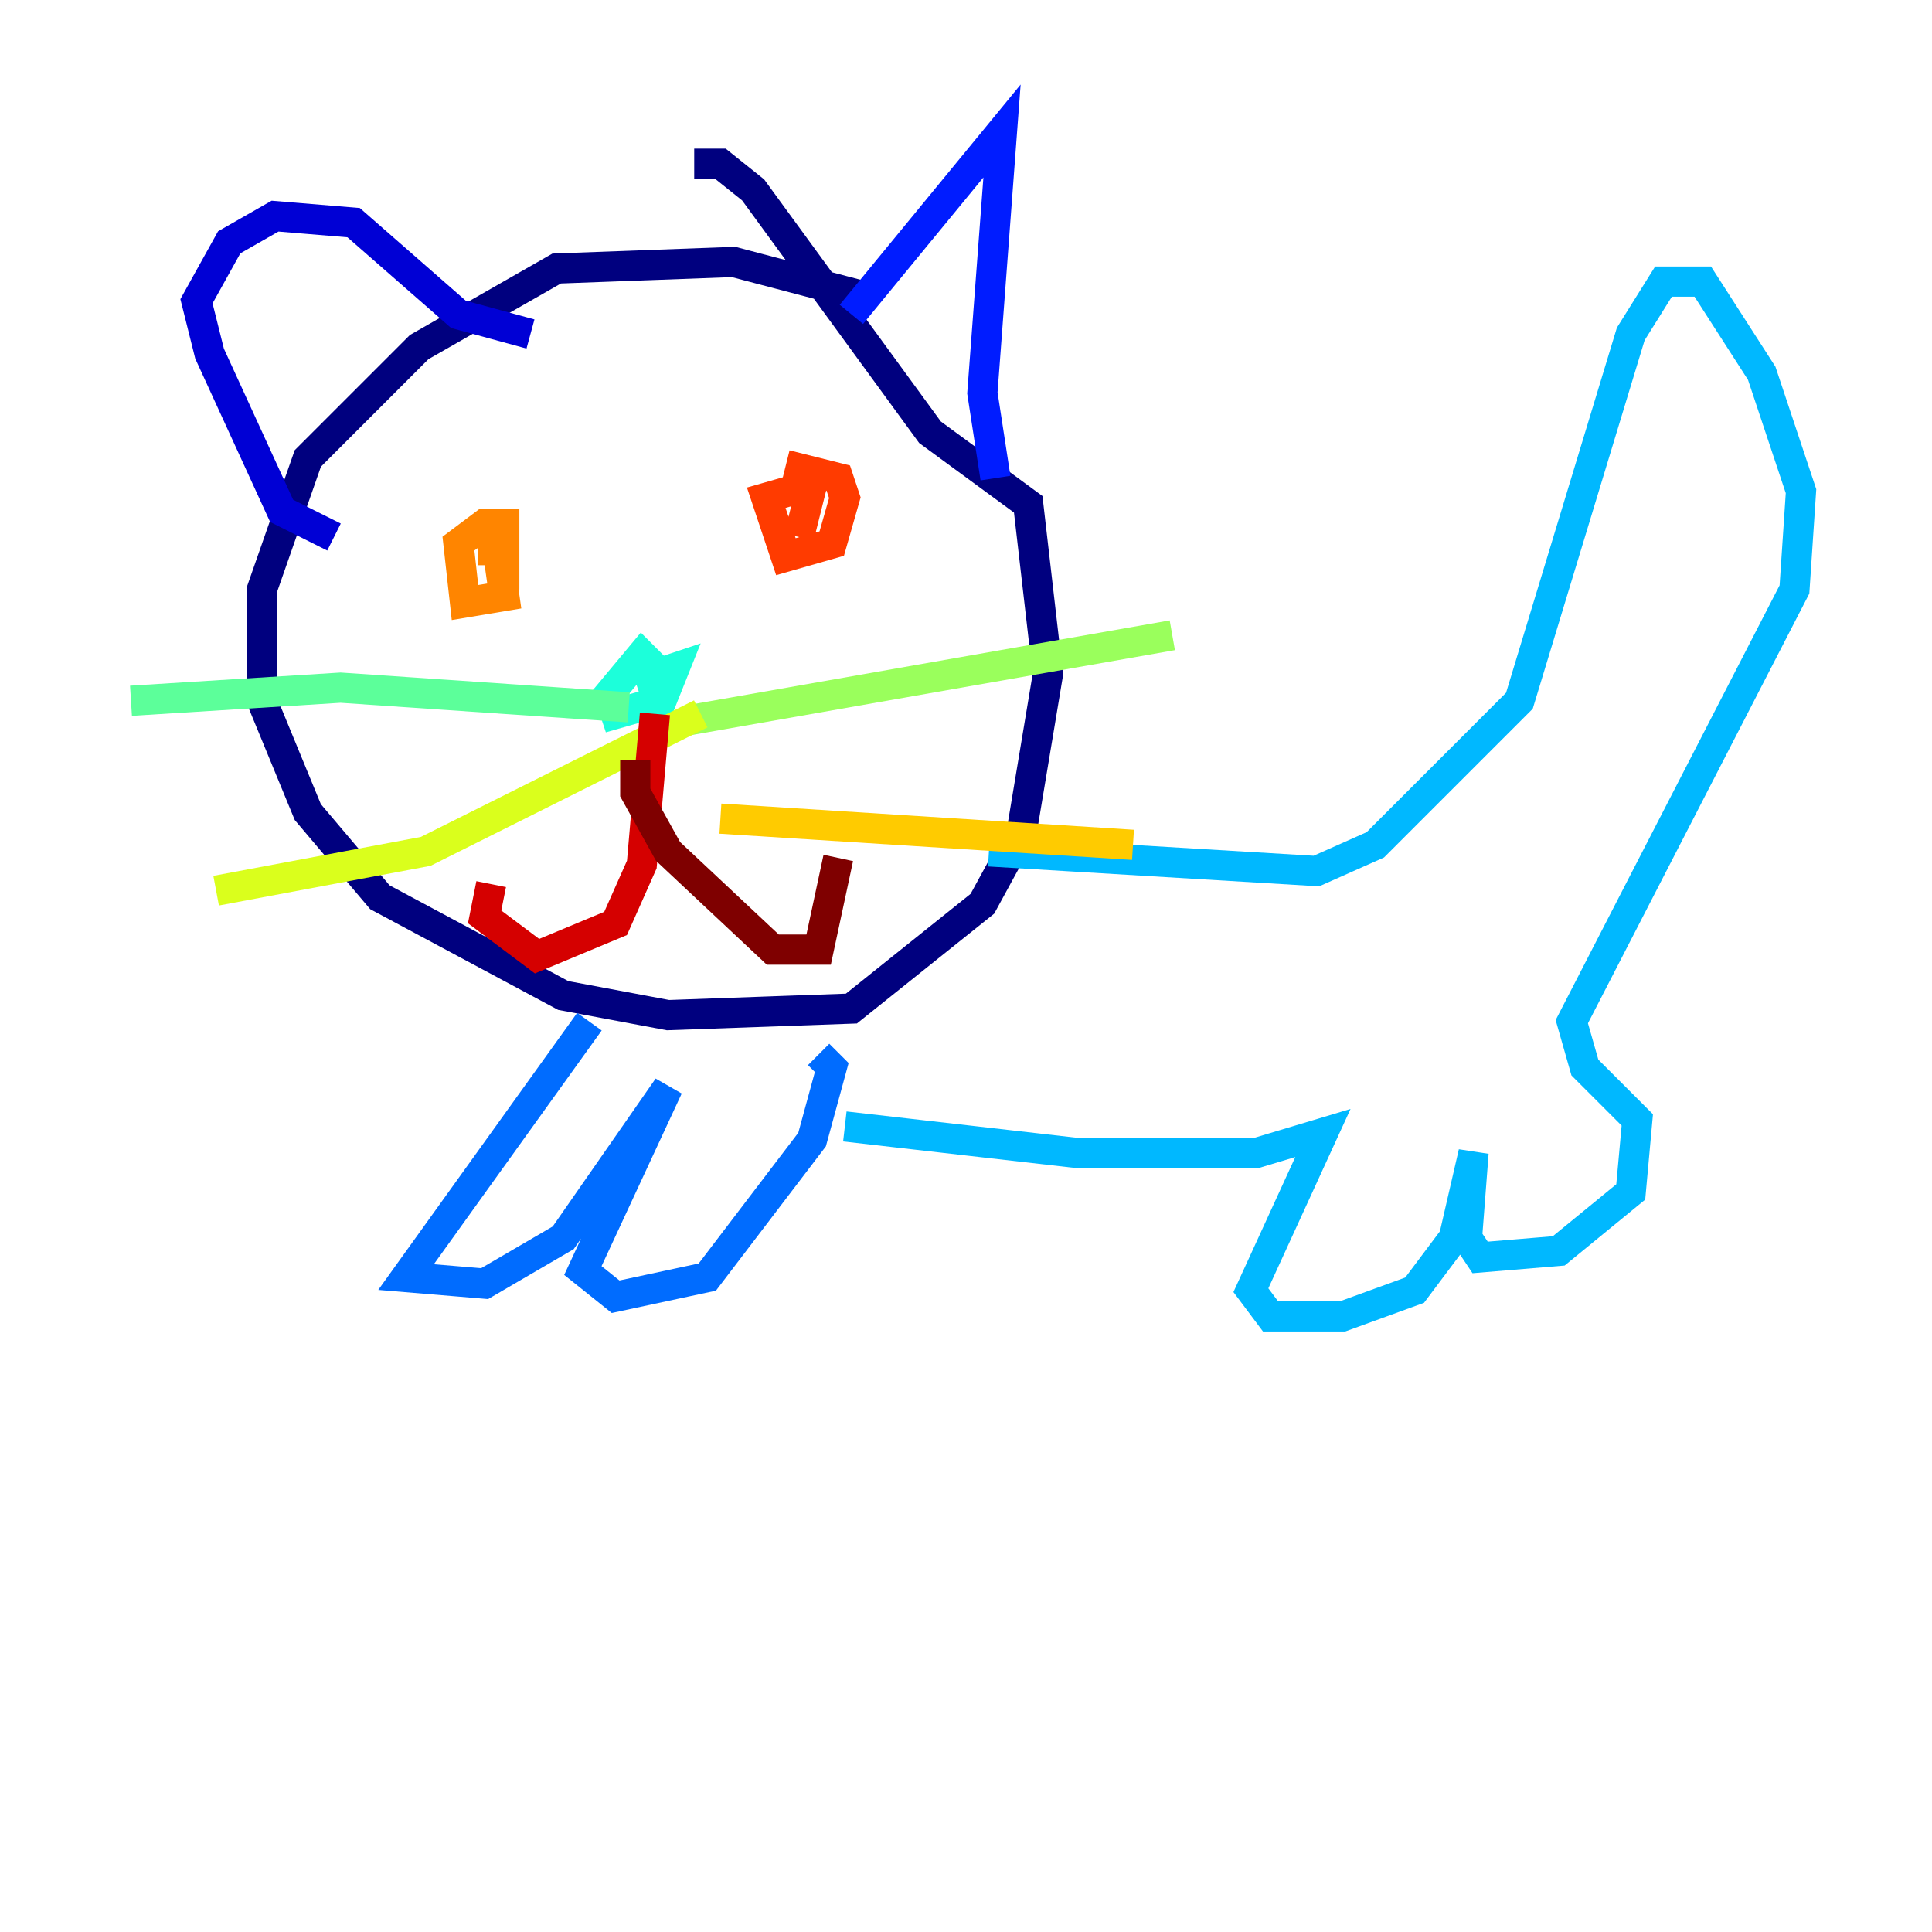<?xml version="1.0" encoding="utf-8" ?>
<svg baseProfile="tiny" height="128" version="1.2" viewBox="0,0,128,128" width="128" xmlns="http://www.w3.org/2000/svg" xmlns:ev="http://www.w3.org/2001/xml-events" xmlns:xlink="http://www.w3.org/1999/xlink"><defs /><polyline fill="none" points="56.841,19.525 48.597,17.356 36.881,17.79 27.77,22.997 20.393,30.373 17.356,39.051 17.356,46.427 20.393,53.803 25.166,59.444 37.315,65.953 44.258,67.254 56.407,66.82 65.085,59.878 67.688,55.105 69.424,44.691 68.122,33.41 61.614,28.637 49.898,12.583 47.729,10.848 45.993,10.848" stroke="#00007f" stroke-width="2" /><polyline fill="none" points="22.129,35.58 18.658,33.844 13.885,23.43 13.017,19.959 15.186,16.054 18.224,14.319 23.43,14.752 30.373,20.827 35.146,22.129" stroke="#0000d5" stroke-width="2" /><polyline fill="none" points="56.407,20.827 66.386,8.678 65.085,26.034 65.953,31.675" stroke="#001cff" stroke-width="2" /><polyline fill="none" points="39.051,67.688 26.902,84.61 32.108,85.044 37.315,82.007 44.258,72.027 38.617,84.176 40.786,85.912 46.861,84.61 53.803,75.498 55.105,70.725 54.237,69.858" stroke="#006cff" stroke-width="2" /><polyline fill="none" points="55.973,74.63 71.159,76.366 83.308,76.366 87.647,75.064 82.875,85.478 84.176,87.214 88.949,87.214 93.722,85.478 96.325,82.007 97.627,76.366 97.193,82.007 98.061,83.308 103.268,82.875 108.041,78.969 108.475,74.197 105.003,70.725 104.136,67.688 118.888,39.051 119.322,32.542 116.719,24.732 112.814,18.658 110.21,18.658 108.041,22.129 100.664,46.427 91.119,55.973 87.214,57.709 65.519,56.407" stroke="#00b8ff" stroke-width="2" /><polyline fill="none" points="42.088,45.125 44.691,44.258 43.824,46.427 40.786,47.295 40.352,45.993 42.522,43.39 43.39,44.258" stroke="#1cffda" stroke-width="2" /><polyline fill="none" points="41.654,46.861 22.563,45.559 8.678,46.427" stroke="#5cff9a" stroke-width="2" /><polyline fill="none" points="45.559,47.729 77.668,42.088" stroke="#9aff5c" stroke-width="2" /><polyline fill="none" points="46.427,47.295 28.203,56.407 14.319,59.01" stroke="#daff1c" stroke-width="2" /><polyline fill="none" points="47.729,54.237 75.064,55.973" stroke="#ffcb00" stroke-width="2" /><polyline fill="none" points="31.675,36.447 32.976,36.447 33.41,39.485 30.807,39.919 30.373,36.014 32.108,34.712 33.41,34.712 33.41,39.051" stroke="#ff8500" stroke-width="2" /><polyline fill="none" points="52.068,30.807 55.539,31.675 55.973,32.976 55.105,36.014 52.068,36.881 50.766,32.976 53.803,32.108 52.936,35.58" stroke="#ff3b00" stroke-width="2" /><polyline fill="none" points="43.39,47.295 42.522,57.275 40.786,61.18 35.58,63.349 32.108,60.746 32.542,58.576" stroke="#d50000" stroke-width="2" /><polyline fill="none" points="42.088,50.332 42.088,52.502 44.258,56.407 51.2,62.915 54.237,62.915 55.539,56.841" stroke="#7f0000" stroke-width="2" /></svg>